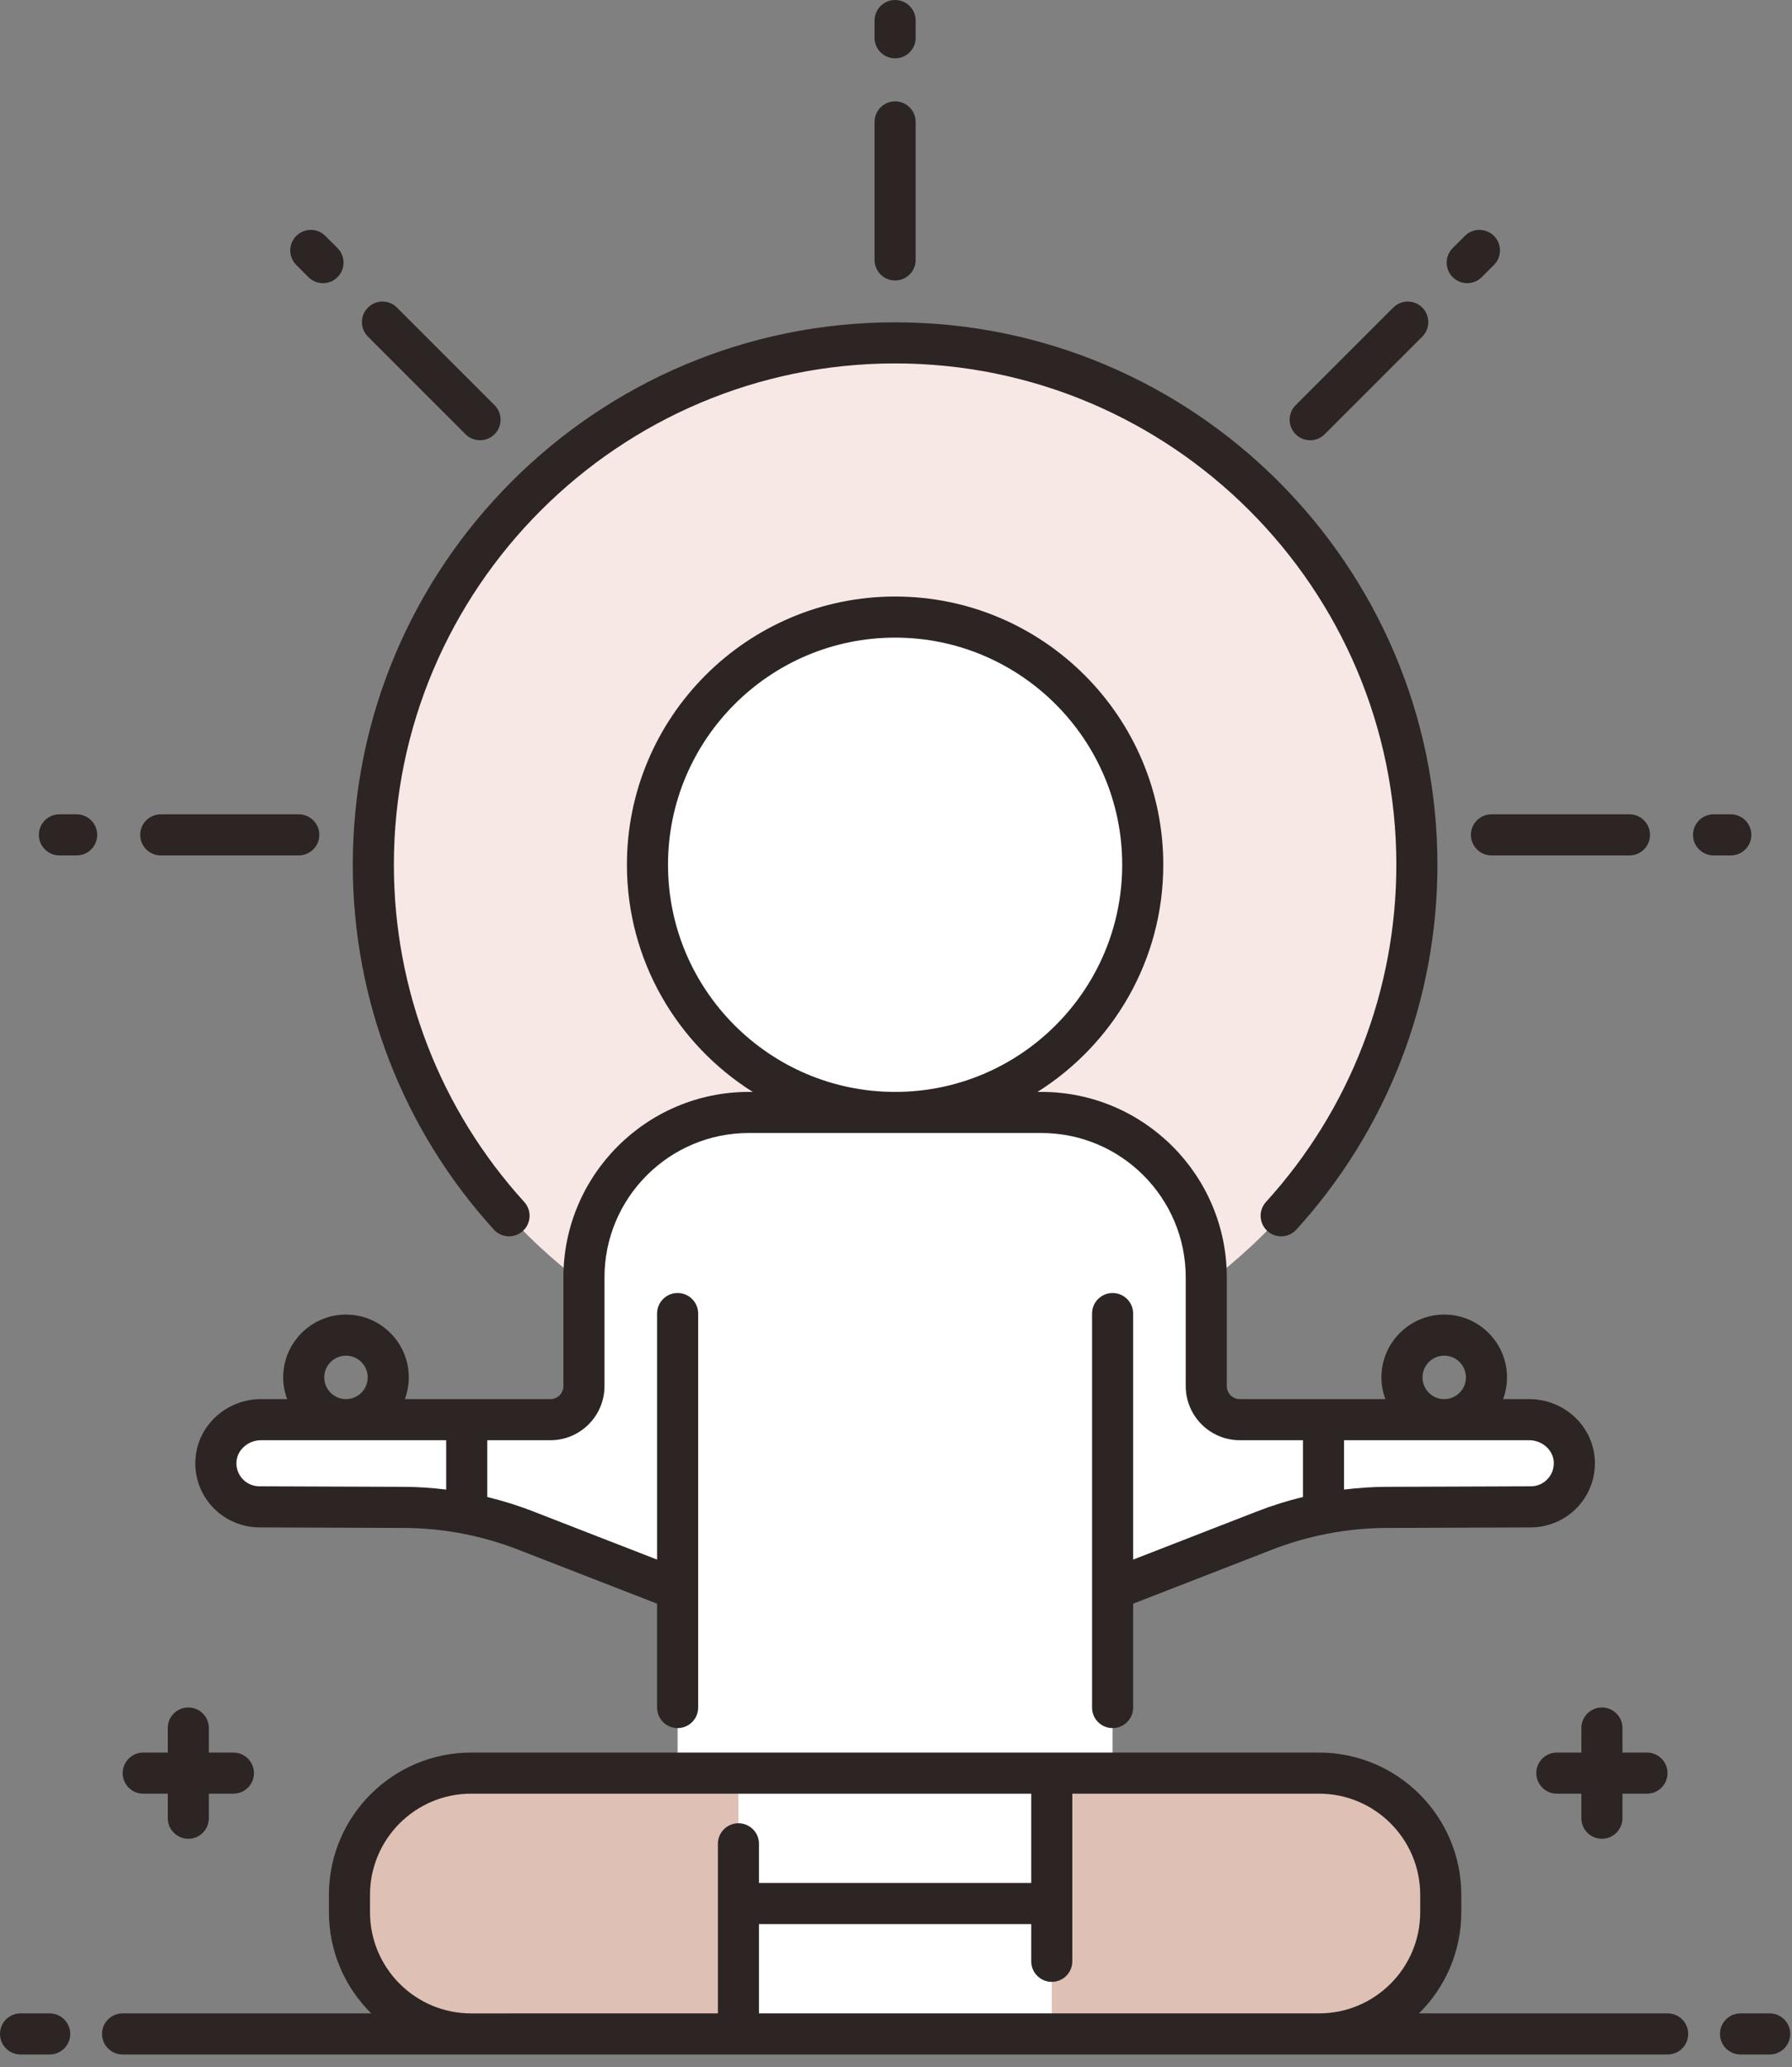 <svg width="137" height="158" viewBox="0 0 137 158" fill="none" xmlns="http://www.w3.org/2000/svg">
<rect x="0" y="0" width="137" height="158" fill="#808080" stroke="none"/>
<path d="M116.915 108.512H94.786C93.368 108.512 92.22 107.363 92.22 105.946V97.63C92.22 90.671 86.578 85.029 79.619 85.029H68.431H57.245C50.285 85.029 44.643 90.671 44.643 97.63V105.946C44.643 107.363 43.495 108.512 42.078 108.512H19.948C18.178 108.512 16.632 109.843 16.512 111.609C16.379 113.545 17.902 115.16 19.81 115.174L30.848 115.214C34.043 115.226 37.209 115.826 40.186 116.984L51.805 121.502V135.527H68.432H85.059V121.502L96.677 116.983C99.655 115.825 102.821 115.226 106.016 115.214L117.054 115.174C118.962 115.16 120.484 113.544 120.352 111.608C120.231 109.843 118.685 108.512 116.915 108.512Z" fill="white"/>
<path d="M35.681 108.511H19.835C17.995 108.511 16.503 110.003 16.503 111.843C16.503 113.673 17.979 115.161 19.809 115.174L30.847 115.214C32.473 115.22 34.091 115.38 35.681 115.687V108.511Z" fill="white"/>
<path d="M68.432 85.029C78.888 85.029 87.364 76.553 87.364 66.097C87.364 55.641 78.888 47.165 68.432 47.165C57.976 47.165 49.5 55.641 49.5 66.097C49.5 76.553 57.976 85.029 68.432 85.029Z" fill="white"/>
<path d="M57.244 85.029H68.431C57.975 85.029 49.5 76.553 49.5 66.097C49.5 55.641 57.976 47.165 68.432 47.165C78.888 47.165 87.364 55.641 87.364 66.097C87.364 76.553 78.888 85.029 68.433 85.029H79.619C86.578 85.029 92.22 90.671 92.22 97.63V98.12C101.991 90.85 108.322 79.213 108.322 66.097C108.322 44.067 90.462 26.207 68.432 26.207C46.401 26.207 28.541 44.067 28.541 66.097C28.541 79.213 34.872 90.849 44.643 98.12V97.63C44.643 90.671 50.285 85.029 57.244 85.029Z" fill="#F7E8E6"/>
<path d="M100.847 155.462H36.017C30.881 155.462 26.717 151.298 26.717 146.162V144.826C26.717 139.69 30.881 135.526 36.017 135.526H100.846C105.983 135.526 110.146 139.69 110.146 144.826V146.162C110.147 151.298 105.983 155.462 100.847 155.462Z" fill="#DEC1B4"/>
<path d="M80.409 135.526H56.454V155.462H80.409V135.526Z" fill="white"/>
<path d="M101.182 108.511H117.028C118.868 108.511 120.36 110.003 120.36 111.843C120.36 113.673 118.884 115.161 117.054 115.174L106.016 115.214C104.39 115.22 102.772 115.38 101.182 115.687V108.511Z" fill="white"/>
<path d="M9.38 135.526C9.38 134.659 10.083 133.956 10.95 133.956H12.826V132.079C12.826 131.212 13.53 130.509 14.397 130.509C15.264 130.509 15.967 131.212 15.967 132.079V133.956H17.843C18.711 133.956 19.414 134.659 19.414 135.526C19.414 136.393 18.711 137.097 17.843 137.097H15.967V138.973C15.967 139.84 15.264 140.544 14.397 140.544C13.53 140.544 12.826 139.84 12.826 138.973V137.097H10.95C10.082 137.097 9.38 136.394 9.38 135.526ZM124.037 133.956V132.079C124.037 131.212 123.334 130.509 122.467 130.509C121.6 130.509 120.897 131.212 120.897 132.079V133.956H119.02C118.153 133.956 117.45 134.659 117.45 135.526C117.45 136.393 118.153 137.097 119.02 137.097H120.897V138.973C120.897 139.84 121.6 140.544 122.467 140.544C123.334 140.544 124.037 139.84 124.037 138.973V137.097H125.914C126.781 137.097 127.484 136.393 127.484 135.526C127.484 134.659 126.781 133.956 125.914 133.956H124.037ZM39.974 94.089C40.616 93.506 40.663 92.512 40.079 91.871C33.652 84.805 30.112 75.652 30.112 66.097C30.112 44.968 47.302 27.778 68.432 27.778C89.561 27.778 106.752 44.968 106.752 66.097C106.752 75.652 103.212 84.805 96.785 91.871C96.201 92.513 96.248 93.506 96.89 94.089C97.191 94.363 97.569 94.498 97.945 94.498C98.372 94.498 98.798 94.325 99.108 93.984C106.062 86.339 109.892 76.435 109.892 66.097C109.892 43.236 91.293 24.637 68.432 24.637C45.57 24.637 26.971 43.236 26.971 66.097C26.971 76.435 30.801 86.339 37.756 93.984C38.339 94.626 39.332 94.673 39.974 94.089ZM3.799 153.891H1.57C0.703 153.891 0 154.594 0 155.462C0 156.329 0.703 157.032 1.57 157.032H3.799C4.666 157.032 5.369 156.329 5.369 155.462C5.369 154.594 4.666 153.891 3.799 153.891ZM129.063 155.462C129.063 156.329 128.36 157.032 127.493 157.032H100.846H97.962H38.901H36.017H9.371C8.504 157.032 7.8 156.329 7.8 155.462C7.8 154.594 8.504 153.891 9.371 153.891H28.383C26.387 151.919 25.147 149.183 25.147 146.161V144.826C25.147 138.832 30.023 133.956 36.017 133.956H100.846C106.84 133.956 111.717 138.832 111.717 144.826V146.161C111.717 149.183 110.477 151.919 108.48 153.891H127.493C128.36 153.891 129.063 154.594 129.063 155.462ZM38.901 153.891H54.884V140.929C54.884 140.062 55.587 139.359 56.454 139.359C57.321 139.359 58.025 140.062 58.025 140.929V143.924H78.839V137.097H36.017C31.755 137.097 28.287 140.565 28.287 144.827V146.162C28.287 150.424 31.755 153.892 36.017 153.892H38.901V153.891ZM100.846 153.891C105.108 153.891 108.576 150.424 108.576 146.161V144.826C108.576 140.564 105.108 137.097 100.846 137.097H81.979V149.911C81.979 150.778 81.276 151.481 80.409 151.481C79.542 151.481 78.839 150.778 78.839 149.911V147.064H58.025V153.891H97.962H100.846ZM135.293 153.891H133.064C132.197 153.891 131.494 154.594 131.494 155.462C131.494 156.329 132.197 157.032 133.064 157.032H135.293C136.161 157.032 136.864 156.329 136.864 155.462C136.864 154.594 136.16 153.891 135.293 153.891ZM26.451 100.478C29.099 100.478 31.253 102.632 31.253 105.28C31.253 105.864 31.142 106.422 30.95 106.941H42.078C42.627 106.941 43.073 106.495 43.073 105.946V97.63C43.073 89.816 49.43 83.459 57.244 83.459H57.546C51.775 79.828 47.929 73.405 47.929 66.097C47.929 54.792 57.127 45.595 68.432 45.595C79.737 45.595 88.934 54.792 88.934 66.097C88.934 73.405 85.088 79.828 79.317 83.459H79.619C87.433 83.459 93.79 89.816 93.79 97.63V105.946C93.79 106.495 94.237 106.941 94.785 106.941H105.913C105.721 106.423 105.611 105.865 105.611 105.28C105.611 102.632 107.764 100.478 110.412 100.478C113.059 100.478 115.213 102.632 115.213 105.28C115.213 105.864 115.103 106.422 114.911 106.941H116.915C119.546 106.941 121.743 108.944 121.919 111.502C122.012 112.869 121.552 114.173 120.624 115.175C119.709 116.162 118.412 116.735 117.066 116.745L106.021 116.785C104.503 116.791 102.999 116.936 101.522 117.218C101.508 117.221 101.493 117.225 101.479 117.228C100.04 117.505 98.626 117.911 97.247 118.448L86.629 122.577V130.515C86.629 131.382 85.926 132.085 85.059 132.085C84.191 132.085 83.489 131.382 83.489 130.515V121.502C83.489 121.501 83.489 121.499 83.489 121.498V100.401C83.489 99.533 84.192 98.83 85.059 98.83C85.927 98.83 86.629 99.533 86.629 100.401V119.206L96.108 115.52C97.256 115.074 98.426 114.709 99.612 114.421V110.082H94.786C92.505 110.082 90.65 108.226 90.65 105.946V97.63C90.65 91.548 85.701 86.599 79.619 86.599H57.245C51.162 86.599 46.214 91.548 46.214 97.63V105.946C46.214 108.226 44.358 110.082 42.078 110.082H37.251V114.421C38.437 114.708 39.607 115.073 40.755 115.52L50.234 119.206V100.401C50.234 99.533 50.937 98.83 51.804 98.83C52.672 98.83 53.375 99.533 53.375 100.401V121.502V122.058V130.514C53.375 131.381 52.672 132.084 51.804 132.084C50.937 132.084 50.234 131.381 50.234 130.514V122.576L39.617 118.447C38.238 117.911 36.824 117.504 35.385 117.227C35.37 117.224 35.356 117.221 35.341 117.217C33.864 116.935 32.361 116.79 30.842 116.784L19.804 116.744C18.451 116.734 17.154 116.162 16.239 115.174C15.311 114.173 14.851 112.868 14.944 111.501C15.119 108.944 17.317 106.941 19.948 106.941H21.952C21.76 106.422 21.649 105.864 21.649 105.279C21.649 102.633 23.803 100.478 26.451 100.478ZM108.751 105.28C108.751 106.196 109.496 106.941 110.412 106.941C111.328 106.941 112.073 106.196 112.073 105.28C112.073 104.364 111.328 103.619 110.412 103.619C109.496 103.619 108.751 104.364 108.751 105.28ZM116.915 110.082H102.752V113.855C103.829 113.723 104.915 113.648 106.01 113.644L117.048 113.604C117.533 113.6 117.987 113.4 118.321 113.04C118.654 112.68 118.819 112.21 118.785 111.716C118.724 110.815 117.885 110.082 116.915 110.082ZM68.432 83.459C78.005 83.459 85.793 75.671 85.793 66.097C85.793 56.524 78.005 48.736 68.432 48.736C58.858 48.736 51.07 56.524 51.07 66.097C51.07 75.671 58.858 83.459 68.432 83.459ZM34.111 110.082H19.948C18.978 110.082 18.139 110.815 18.078 111.716C18.044 112.21 18.209 112.68 18.542 113.04C18.876 113.4 19.33 113.6 19.821 113.604L30.853 113.644C31.948 113.648 33.033 113.723 34.111 113.855V110.082ZM24.79 105.28C24.79 106.196 25.535 106.941 26.451 106.941C27.367 106.941 28.111 106.196 28.111 105.28C28.111 104.364 27.367 103.619 26.451 103.619C25.535 103.619 24.79 104.364 24.79 105.28ZM66.861 9.318V19.869C66.861 20.736 67.564 21.439 68.432 21.439C69.299 21.439 70.002 20.736 70.002 19.869V9.318C70.002 8.451 69.299 7.748 68.432 7.748C67.564 7.748 66.861 8.451 66.861 9.318ZM68.432 4.459C69.299 4.459 70.002 3.756 70.002 2.889V1.57C70.002 0.703 69.299 0 68.432 0C67.564 0 66.861 0.703 66.861 1.57V2.889C66.861 3.756 67.564 4.459 68.432 4.459ZM100.163 33.651C100.565 33.651 100.967 33.497 101.274 33.191L108.734 25.731C109.348 25.117 109.348 24.123 108.734 23.51C108.121 22.897 107.127 22.897 106.514 23.51L99.053 30.97C98.44 31.583 98.44 32.578 99.053 33.191C99.36 33.497 99.762 33.651 100.163 33.651ZM112.17 21.644C112.572 21.644 112.974 21.491 113.28 21.184L114.213 20.252C114.826 19.639 114.826 18.644 114.213 18.031C113.6 17.418 112.606 17.418 111.993 18.031L111.06 18.963C110.446 19.576 110.446 20.571 111.06 21.184C111.366 21.49 111.768 21.644 112.17 21.644ZM112.453 63.812C112.453 64.679 113.156 65.382 114.023 65.382H124.574C125.441 65.382 126.144 64.679 126.144 63.812C126.144 62.945 125.441 62.242 124.574 62.242H114.023C113.156 62.242 112.453 62.945 112.453 63.812ZM133.892 63.812C133.892 62.945 133.189 62.242 132.322 62.242H131.003C130.136 62.242 129.433 62.945 129.433 63.812C129.433 64.679 130.136 65.382 131.003 65.382H132.322C133.189 65.382 133.892 64.679 133.892 63.812ZM12.29 65.382H22.84C23.707 65.382 24.411 64.679 24.411 63.812C24.411 62.945 23.707 62.242 22.84 62.242H12.29C11.422 62.242 10.719 62.945 10.719 63.812C10.719 64.679 11.422 65.382 12.29 65.382ZM5.86 62.242H4.542C3.675 62.242 2.971 62.945 2.971 63.812C2.971 64.679 3.675 65.382 4.542 65.382H5.86C6.728 65.382 7.431 64.679 7.431 63.812C7.431 62.945 6.728 62.242 5.86 62.242ZM35.589 33.191C35.896 33.497 36.298 33.65 36.7 33.65C37.102 33.65 37.504 33.497 37.81 33.191C38.424 32.577 38.424 31.583 37.81 30.97L30.35 23.51C29.737 22.896 28.743 22.896 28.129 23.51C27.516 24.123 27.516 25.117 28.129 25.73L35.589 33.191ZM23.583 21.184C23.89 21.491 24.291 21.644 24.693 21.644C25.095 21.644 25.497 21.491 25.804 21.184C26.417 20.571 26.417 19.576 25.804 18.963L24.871 18.031C24.258 17.418 23.264 17.418 22.651 18.031C22.037 18.644 22.037 19.639 22.651 20.252L23.583 21.184Z" fill="#2D2424"/>
</svg>
